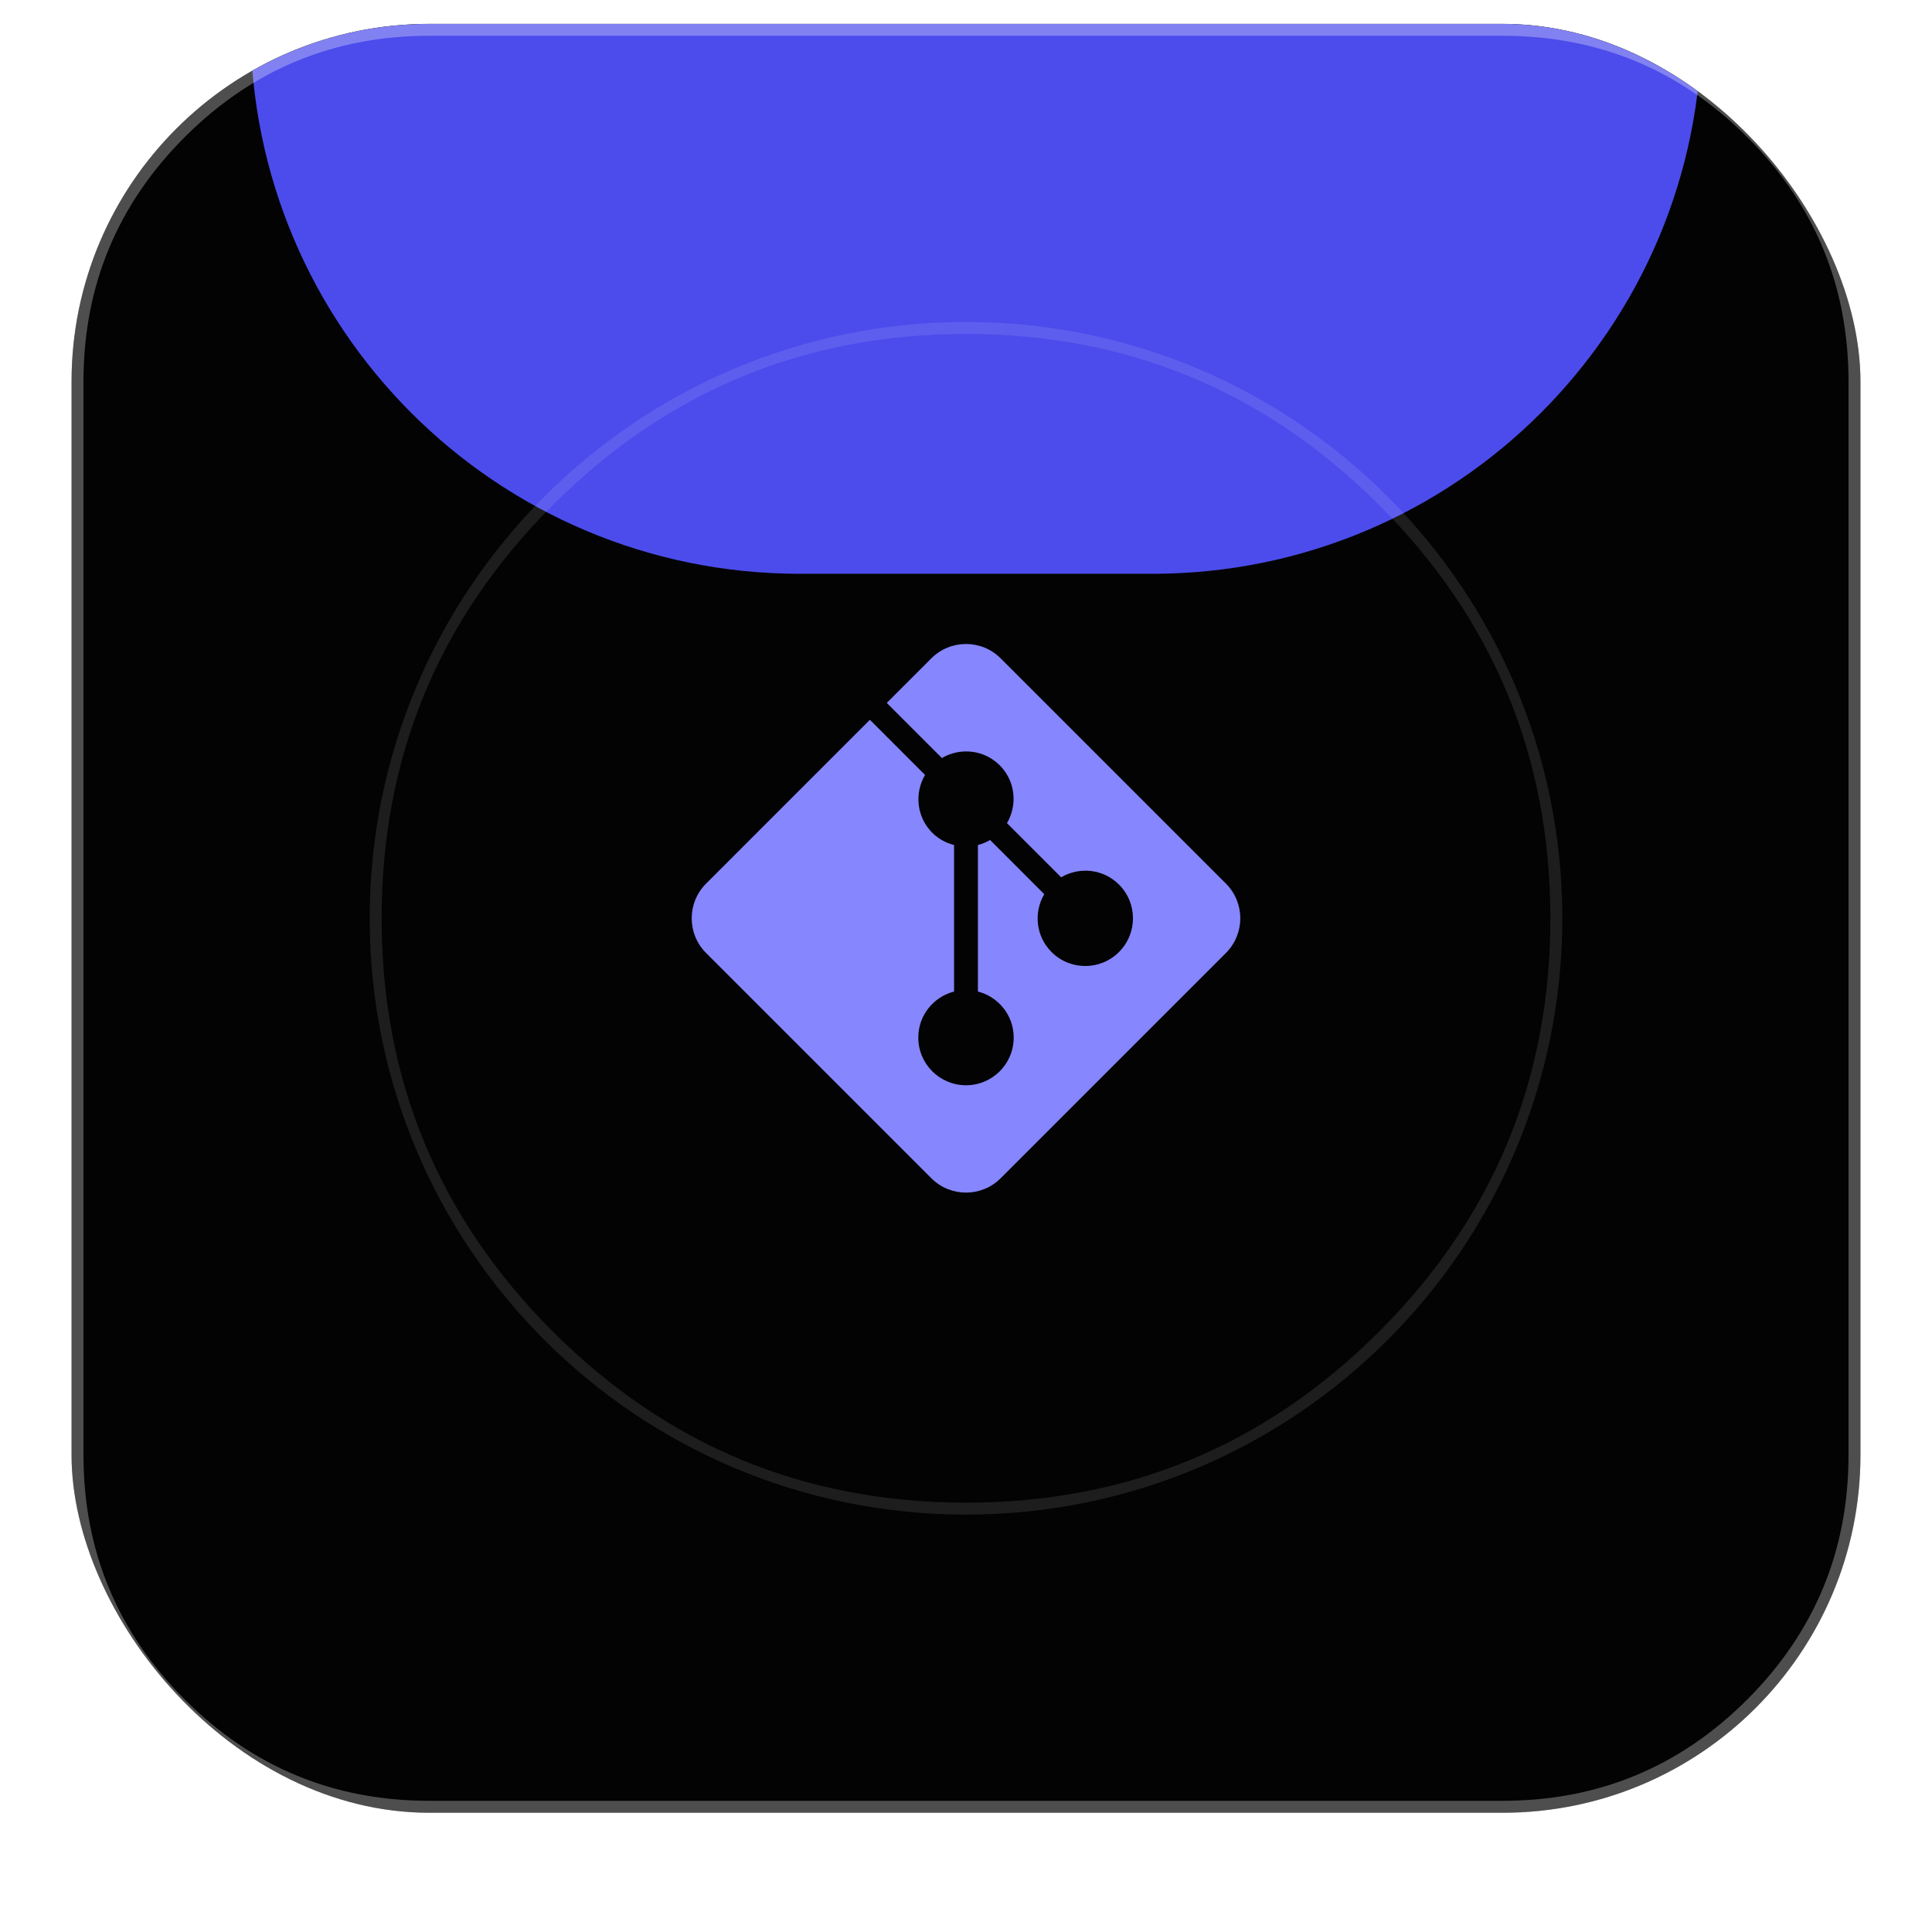 <?xml version="1.0" encoding="utf-8"?>
<svg width="162" height="162" viewBox="0 0 162 162" fill="none" xmlns="http://www.w3.org/2000/svg">
  <defs>
    <clipPath id="clip_path_1">
      <rect width="150" height="150" rx="30" />
    </clipPath>
    <filter color-interpolation-filters="sRGB" x="-119.69" y="-90.113" width="121.69" height="92.113" id="filter_2">
      <feFlood flood-opacity="0" result="BackgroundImageFix_1" />
      <feBlend mode="normal" in="SourceGraphic" in2="BackgroundImageFix_1" result="Shape_2" />
      <feGaussianBlur stdDeviation="29.268" />
    </filter>
  </defs>
  <g clip-path="url(#clip_path_1)" transform="translate(6 2)">
    <rect width="150" height="150" fill="#030303" fill-rule="evenodd" />
    <path id="Rectangle" d="M75.634 0C101.073 0 121.69 20.617 121.69 46.056L121.69 46.056C121.69 71.496 101.073 92.113 75.634 92.113L46.056 92.113C20.617 92.113 0 71.496 0 46.056L0 46.056C0 20.617 20.617 0 46.056 0L75.634 0Z" fill="#4C4CEC" filter="url(#filter_2)" transform="translate(15 -46)" />
    <g transform="translate(25 25)">
      <path id="Oval" d="M0 50C0 22.386 22.386 0 50 0C77.614 0 100 22.386 100 50C100 77.614 77.614 100 50 100C22.386 100 0 77.614 0 50Z" />
      <path d="M50 0C22.386 0 0 22.386 0 50C0 77.614 22.386 100 50 100C77.614 100 100 77.614 100 50C100 22.386 77.614 0 50 0ZM15.352 84.648Q1 70.296 1 50Q1 29.703 15.352 15.352Q29.703 1 50 1Q70.296 1 84.648 15.352Q99 29.704 99 50Q99 70.296 84.648 84.648Q70.296 99 50 99Q29.704 99 15.352 84.648Z" fill="#FFFFFF" fill-rule="evenodd" fill-opacity="0.102" />
    </g>
    <path id="Path" d="M44.793 20.09C44.793 20.09 25.91 1.207 25.91 1.207C25.109 0.402 24.055 0 23 0C21.945 0 20.891 0.402 20.09 1.207C20.09 1.207 16.355 4.941 16.355 4.941C16.355 4.941 20.977 9.562 20.977 9.562C22.512 8.66 24.512 8.855 25.828 10.172C27.145 11.488 27.336 13.488 26.434 15.02C26.434 15.02 30.977 19.562 30.977 19.562C32.512 18.66 34.512 18.855 35.828 20.172C37.391 21.734 37.391 24.266 35.828 25.828C34.266 27.391 31.734 27.391 30.172 25.828C28.855 24.512 28.66 22.512 29.562 20.977C29.562 20.977 25.02 16.434 25.02 16.434C24.695 16.625 24.355 16.766 24 16.855C24 16.855 24 29.141 24 29.141C25.723 29.586 27 31.137 27 33C27 35.211 25.211 37 23 37C20.789 37 19 35.211 19 33C19 31.137 20.277 29.586 22 29.141C22 29.141 22 16.855 22 16.855C21.332 16.684 20.695 16.352 20.172 15.828C18.855 14.512 18.664 12.512 19.566 10.98C19.566 10.98 14.941 6.355 14.941 6.355C14.941 6.355 1.207 20.09 1.207 20.09C-0.402 21.695 -0.402 24.305 1.207 25.91C1.207 25.91 20.09 44.793 20.09 44.793C20.891 45.598 21.945 46 23 46C24.055 46 25.109 45.598 25.91 44.793C25.91 44.793 44.793 25.91 44.793 25.91C46.402 24.305 46.402 21.695 44.793 20.09C44.793 20.09 44.793 20.09 44.793 20.09Z" fill="#8686FF" transform="translate(52 52)" />
    <path d="M150 30C150 13.429 136.571 0 120 0L30 0C13.429 0 0 13.429 0 30L0 120C0 136.571 13.429 150 30 150L120 150C136.571 150 150 136.571 150 120L150 30ZM30 1L120 1Q132.012 1 140.507 9.493Q149 17.984 149 30L149 120Q149 132.012 140.507 140.507Q132.014 149 120 149L30 149Q17.986 149 9.493 140.507Q1 132.012 1 120L1 30Q1 17.984 9.493 9.493Q17.986 1 30 1Z" fill="#FFFFFF" fill-rule="evenodd" fill-opacity="0.298" />
  </g>
</svg>